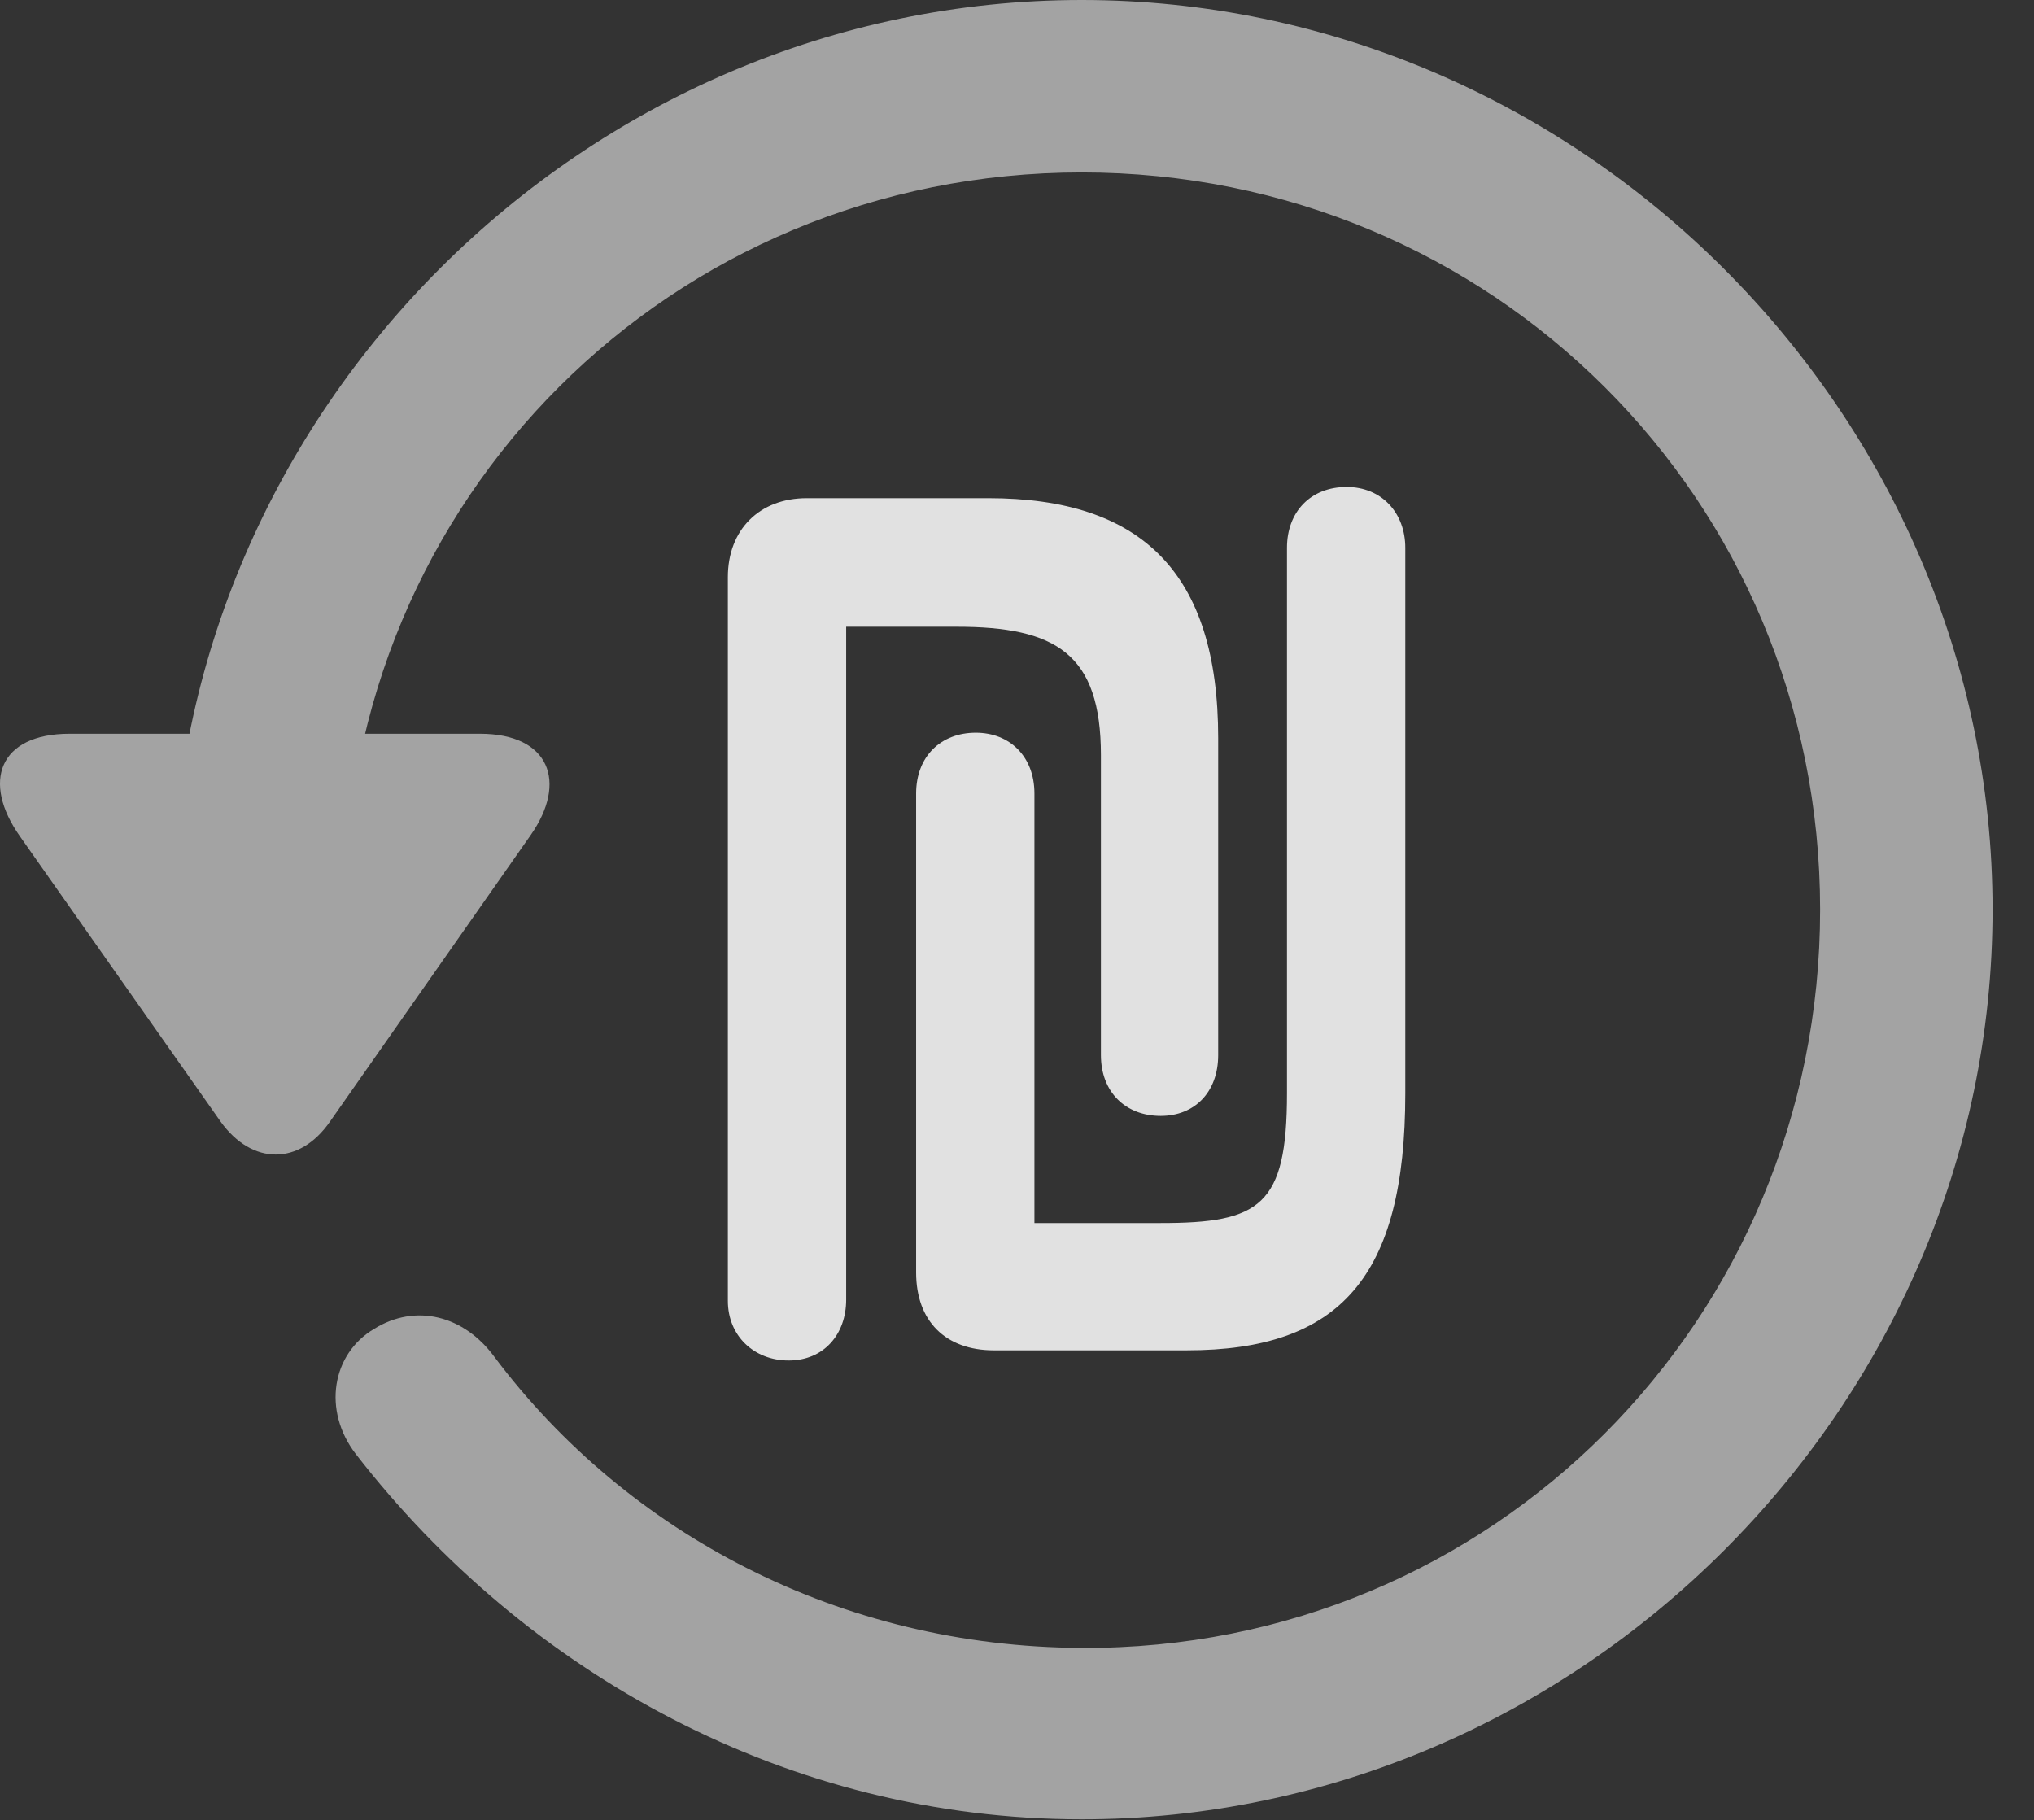 <?xml version="1.0" encoding="UTF-8"?>
<!--Generator: Apple Native CoreSVG 232.5-->
<!DOCTYPE svg
PUBLIC "-//W3C//DTD SVG 1.1//EN"
       "http://www.w3.org/Graphics/SVG/1.1/DTD/svg11.dtd">
<svg version="1.1" xmlns="http://www.w3.org/2000/svg" xmlns:xlink="http://www.w3.org/1999/xlink" width="17.622" height="15.771">
 <rect width="100%" height="100%" fill="#333333" stroke="none"/>
 <g>
  <rect height="15.771" opacity="0" width="17.622" x="0" y="0"/>
  <path d="M9.372 15.762C13.679 15.762 17.263 12.188 17.263 7.881C17.263 3.574 13.679 0 9.372 0C5.066 0 1.492 3.564 1.492 7.871L2.986 7.871C2.986 4.316 5.818 1.494 9.372 1.494C12.927 1.494 15.769 4.326 15.769 7.881C15.769 11.435 12.927 14.297 9.372 14.277C7.283 14.268 5.437 13.291 4.285 11.758C4.021 11.396 3.601 11.289 3.24 11.514C2.878 11.729 2.79 12.217 3.083 12.598C4.558 14.502 6.833 15.762 9.372 15.762ZM0.603 6.357C-0.012 6.357-0.159 6.777 0.173 7.246L1.911 9.717C2.185 10.098 2.595 10.098 2.859 9.717L4.597 7.236C4.919 6.777 4.763 6.357 4.158 6.357Z" fill="#ffffff" fill-opacity="0.55"/>
  <path d="M6.306 11.27C6.306 11.572 6.531 11.787 6.833 11.787C7.136 11.787 7.331 11.562 7.331 11.26L7.331 5.43L8.288 5.43C9.148 5.43 9.538 5.664 9.538 6.543L9.538 9.141C9.538 9.463 9.753 9.668 10.056 9.668C10.349 9.668 10.554 9.463 10.554 9.141L10.554 6.396C10.554 4.961 9.89 4.316 8.562 4.316L6.99 4.316C6.579 4.316 6.306 4.59 6.306 5ZM7.937 11.025C7.937 11.445 8.191 11.699 8.611 11.699L10.281 11.699C11.609 11.699 12.175 11.065 12.175 9.473L12.175 4.746C12.175 4.443 11.97 4.219 11.667 4.219C11.355 4.219 11.15 4.434 11.15 4.746L11.15 9.473C11.15 10.449 10.915 10.596 10.056 10.596L8.962 10.596L8.962 6.875C8.962 6.553 8.747 6.348 8.454 6.348C8.152 6.348 7.937 6.553 7.937 6.875Z" fill="#ffffff" fill-opacity="0.85"/>
 </g>
</svg>
